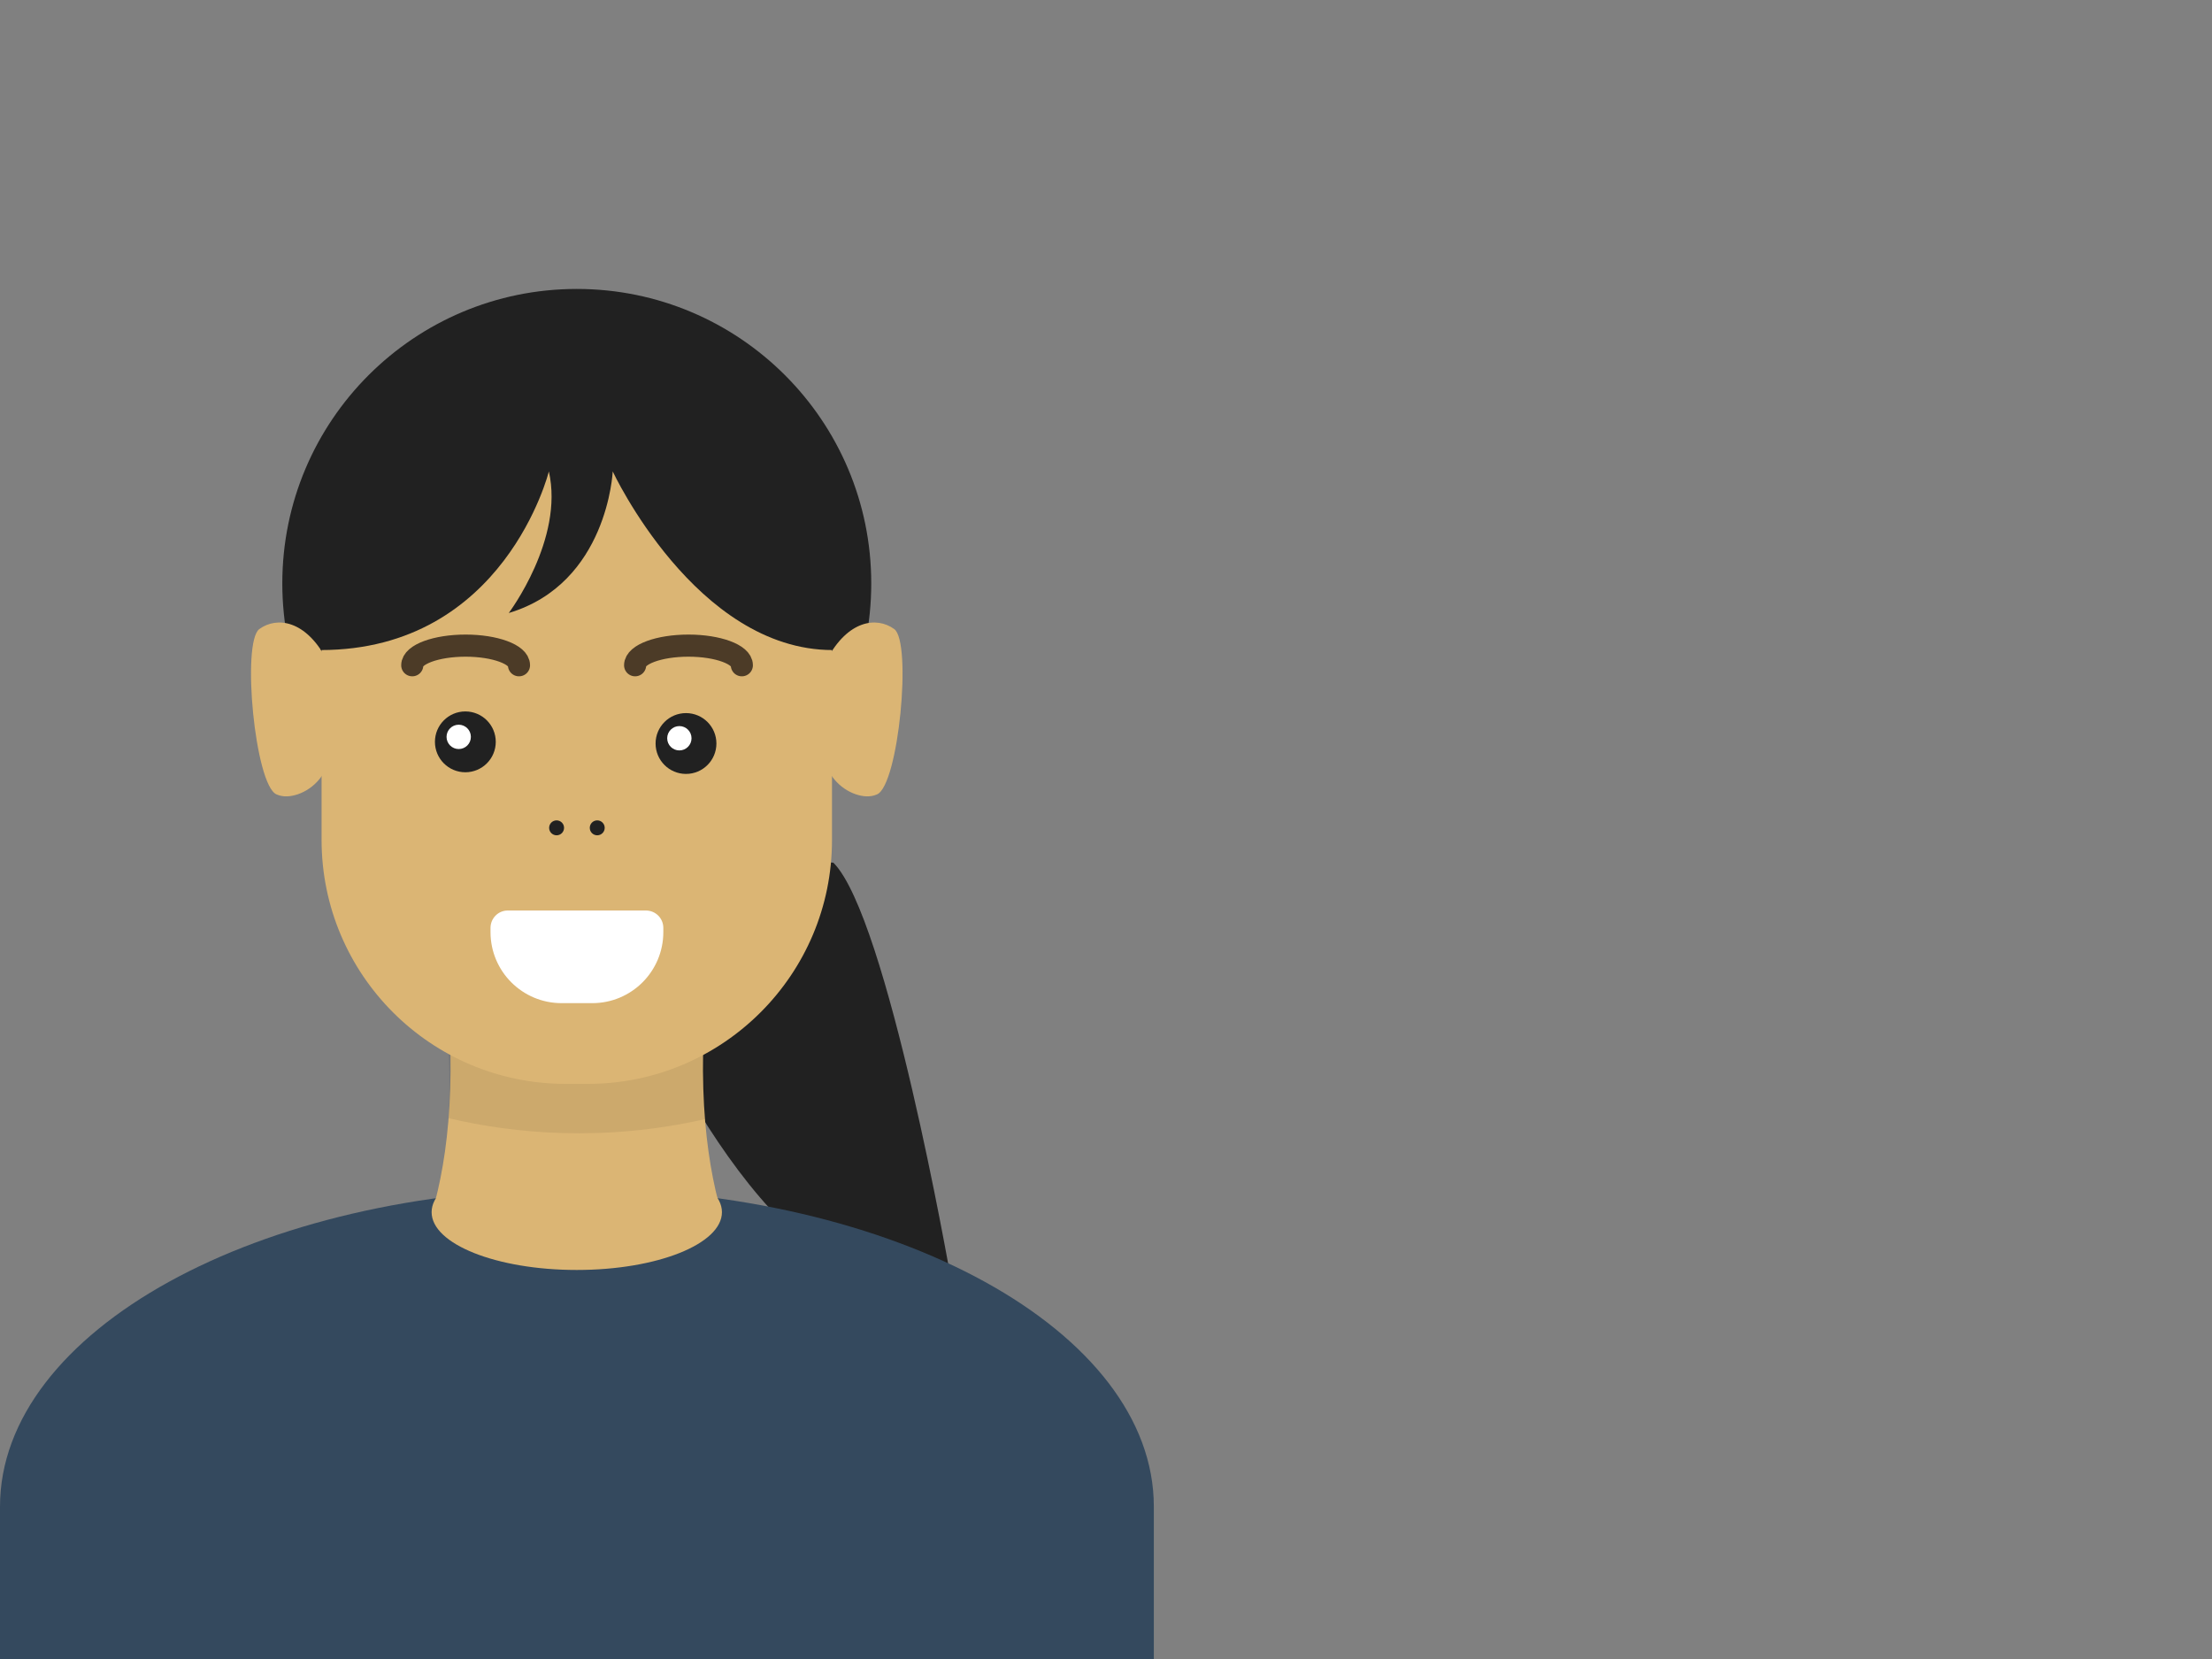 <?xml version="1.0" encoding="utf-8"?>
<!-- Generator: Adobe Illustrator 19.2.0, SVG Export Plug-In . SVG Version: 6.00 Build 0)  -->
<svg version="1.1" xmlns="http://www.w3.org/2000/svg" xmlns:xlink="http://www.w3.org/1999/xlink" x="0px" y="0px"
	 viewBox="0 0 800 600" style="enable-background:new 0 0 800 600;" xml:space="preserve">
<rect x="0" y="0" width="800" height="600" fill="#808080" stroke="none"/>
<style type="text/css">
	.st0{fill:#212121;}
	.st1{fill:#DBB574;}
	.st2{opacity:7.000000e-002;}
	.st3{fill:#FFFFFF;}
	.st4{fill:none;stroke:#4C3B27;stroke-width:8;stroke-linecap:round;stroke-linejoin:round;stroke-miterlimit:10;}
	.st5{fill:#34495E;}
</style>
<g id="Layer_3">
</g>
<g id="Selynna">
</g>
<g id="Hair">
	<circle class="st0" cx="208.6" cy="211" r="106.5"/>
	<path class="st0" d="M301.4,312c19.6,19.6,42.3,149.4,42.3,149.4s-16.8,24.5-60.8-19.6s-74.2-134.4-74.2-134.4"/>
	<path class="st1" d="M254.9,366.3h-0.2c-12.9,4.5-28.9,7.2-46.1,7.2s-33.1-2.7-46.1-7.2h-0.2c5.3,80-23.1,105.1-23.1,105.1
		s19.6,14,69.3,13.7s69.3-13.7,69.3-13.7S249.6,446.3,254.9,366.3z"/>
	<path class="st2" d="M162.2,404.4c23.7,5.6,56.1,8.7,93,0.3c-0.6-8.4-0.5-17.7,0.3-28.2h-0.2c-13.1,3.8-29.2,6.1-46.6,6.1
		s-33.5-2.3-46.6-6.1h-0.2C162.7,386.8,162.7,396.1,162.2,404.4z"/>
	<path class="st1" d="M212.6,392h-8c-48.8,0-88.3-39.5-88.3-88.3v-68.4c0-27.7,22.4-50.1,50.1-50.1h84.4c27.7,0,50.1,22.4,50.1,50.1
		v68.4C301,352.4,261.4,392,212.6,392z"/>
	<path class="st1" d="M212.1,329.3h-6.9c-41.8,0-75.6-33.9-75.6-75.6v-51.5c0-20.7,16.8-37.4,37.4-37.4h83.3
		c20.7,0,37.4,16.8,37.4,37.4v51.5C287.7,295.4,253.8,329.3,212.1,329.3z"/>
	<g>
		<path class="st1" d="M119.4,273.4c-1.2,6.4-5.6,11.8-11.8,13.9c-2.5,0.8-5.1,1.1-7.6,0c-7.8-3.4-12.7-55.1-6.2-59.8
			c6.5-4.7,16.8-3,24.2,10.8C123.2,247.7,121.2,264,119.4,273.4z"/>
		<path class="st1" d="M297.8,273.4c1.2,6.4,5.6,11.8,11.8,13.9c2.5,0.8,5.1,1.1,7.6,0c7.8-3.4,12.7-55.1,6.2-59.8
			c-6.5-4.7-16.8-3-24.2,10.8C294,247.7,296.1,264,297.8,273.4z"/>
	</g>
	<g>
		<circle class="st0" cx="168.3" cy="268.3" r="11"/>
		<circle class="st3" cx="165.9" cy="266.5" r="4.4"/>
		<circle class="st0" cx="248.1" cy="268.9" r="11"/>
		<circle class="st3" cx="245.7" cy="267" r="4.4"/>
		<path class="st4" d="M149.1,240.6c0-3.9,8.6-7.1,19.3-7.1c10.6,0,19.3,3.2,19.3,7.1"/>
		<path class="st4" d="M229.7,240.6c0-3.9,8.6-7.1,19.3-7.1c10.6,0,19.3,3.2,19.3,7.1"/>
	</g>
	<path class="st3" d="M183.6,329.3h50c3.5,0,6.3,2.8,6.3,6.3v1.5c0,14.2-11.5,25.7-25.7,25.7h-11.1c-14.2,0-25.7-11.5-25.7-25.7
		v-1.5C177.4,332.1,180.2,329.3,183.6,329.3z"/>
	<g>
		<circle class="st0" cx="201.3" cy="299.4" r="2.7"/>
		<circle class="st0" cx="216" cy="299.4" r="2.7"/>
	</g>
	<path class="st5" d="M208.6,429.9C93.4,429.9,0,481.4,0,544.9V600h417.3v-55.1C417.3,481.4,323.9,429.9,208.6,429.9z"/>
	<ellipse class="st1" cx="208.6" cy="438.4" rx="52.5" ry="20.9"/>
	<path class="st0" d="M301.1,235.1c-49.4,0-79.5-64.6-79.5-64.6s-1.8,40.5-37.6,51.2c0,0,20.1-26.7,14.5-51.2c0,0-16,64.6-82.5,64.6
		c0,0-10-93.2,93.2-93.2C311.1,141.9,301.1,235.1,301.1,235.1z"/>
</g>
</svg>
